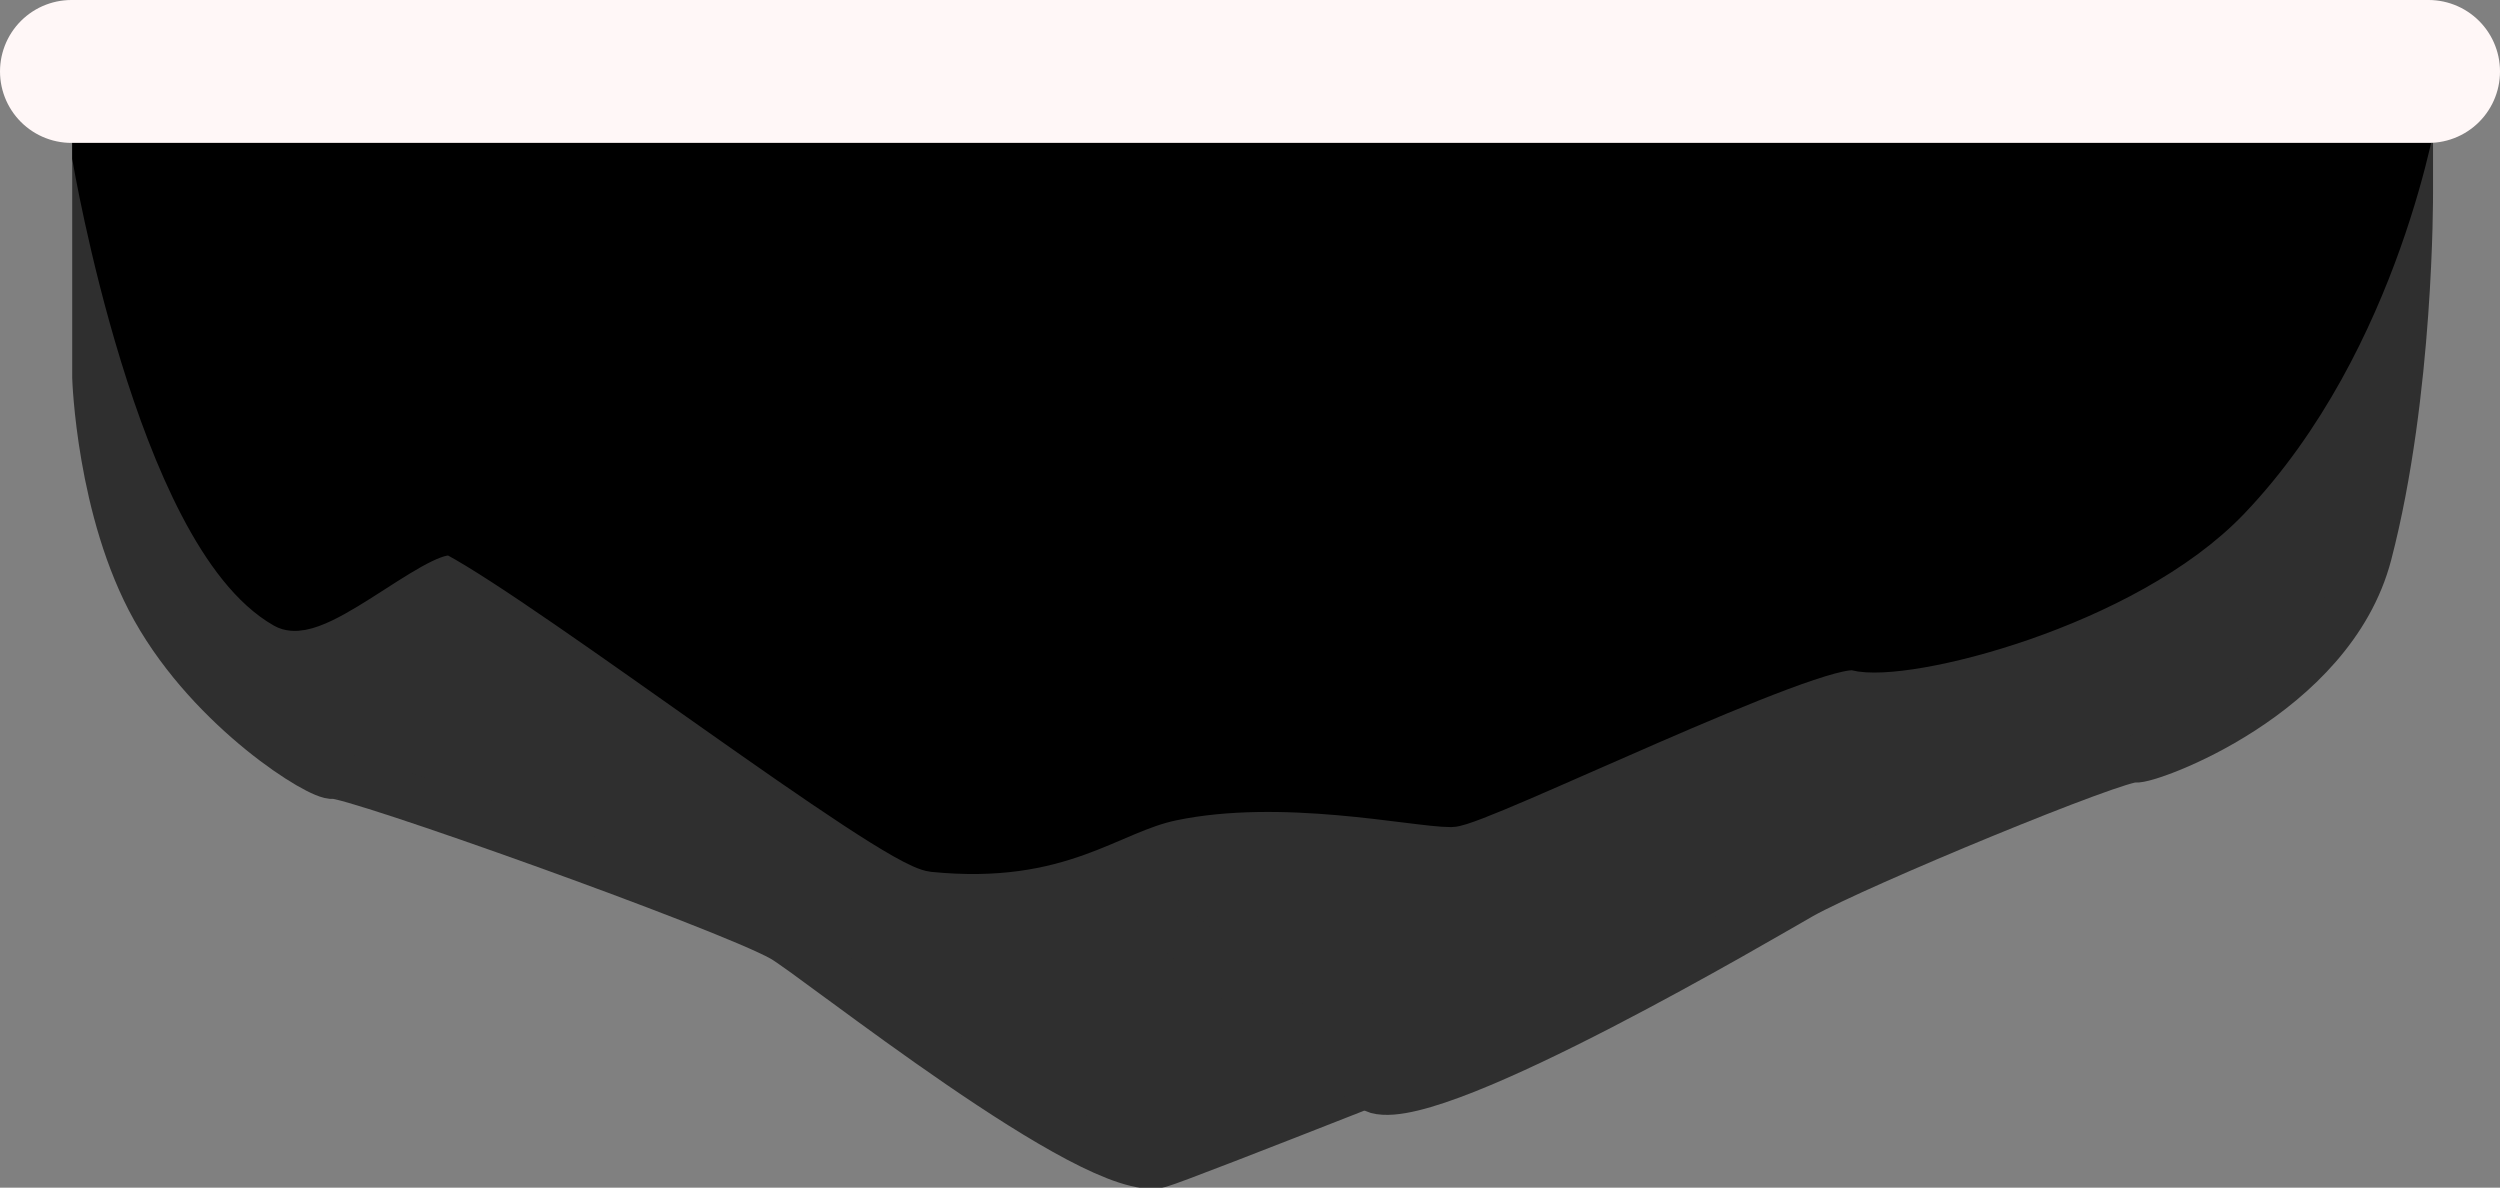 <svg version="1.1" xmlns="http://www.w3.org/2000/svg" xmlns:xlink="http://www.w3.org/1999/xlink" width="26.242" height="12.467" viewBox="0,0,26.242,12.467"><rect x="0" y="0" width="26.242" height="12.467" fill="#808080" stroke="none"/><g transform="translate(-227.452,-167.9)"><g data-paper-data="{&quot;isPaintingLayer&quot;:true}" fill-rule="nonzero" stroke-linecap="round" stroke-linejoin="miter" stroke-miterlimit="10" stroke-dasharray="" stroke-dashoffset="0" style="mix-blend-mode: normal"><g data-paper-data="{&quot;index&quot;:null}" fill="#2f2f2f" stroke="#2f2f2f" stroke-width="0.5"><path d="M240.734,172.755l2.743,5.861c0,0 -3.631,1.441 -3.852,1.501c-0.676,0.184 -3.619,-2.179 -3.96,-2.371c-0.589,-0.332 -4.551,-1.744 -4.714,-1.71c-0.132,0.028 -1.27,-0.673 -1.871,-1.744c-0.577,-1.029 -0.62,-2.428 -0.62,-2.428v-2.345z"/></g><g data-paper-data="{&quot;index&quot;:null}" fill="#2f2f2f" stroke="#2f2f2f" stroke-width="0.5"><path d="M252.741,169.676v0.26c0,0 0.01,2.087 -0.431,3.779c-0.389,1.491 -2.323,2.175 -2.444,2.149c-0.163,-0.034 -2.918,1.104 -3.507,1.435c-0.34,0.192 -3.778,2.226 -4.453,2.042c-0.221,-0.06 -3.962,-3.257 -3.962,-3.257l2.524,-4.105z"/></g><path d="M252.748,168.539l0.055,0.432c0,0 -0.383,2.481 -1.974,4.148c-1.076,1.128 -3.39,1.705 -3.89,1.572c-0.423,-0.113 -3.985,1.641 -4.255,1.641c-0.385,0 -1.77,-0.309 -2.935,-0.066c-0.673,0.14 -1.159,0.671 -2.497,0.537c-0.438,-0.044 -3.948,-2.737 -4.996,-3.302c-0.345,-0.186 -1.464,0.943 -1.805,0.749c-1.322,-0.751 -1.991,-4.704 -1.991,-4.704v-0.967z" data-paper-data="{&quot;index&quot;:null}" fill="#000000" stroke="#000000" stroke-width="0.5"/><path d="M252.944,168.65h-24.742" data-paper-data="{&quot;index&quot;:null}" fill="none" stroke="#fff7f7" stroke-width="1.5"/></g></g></svg>